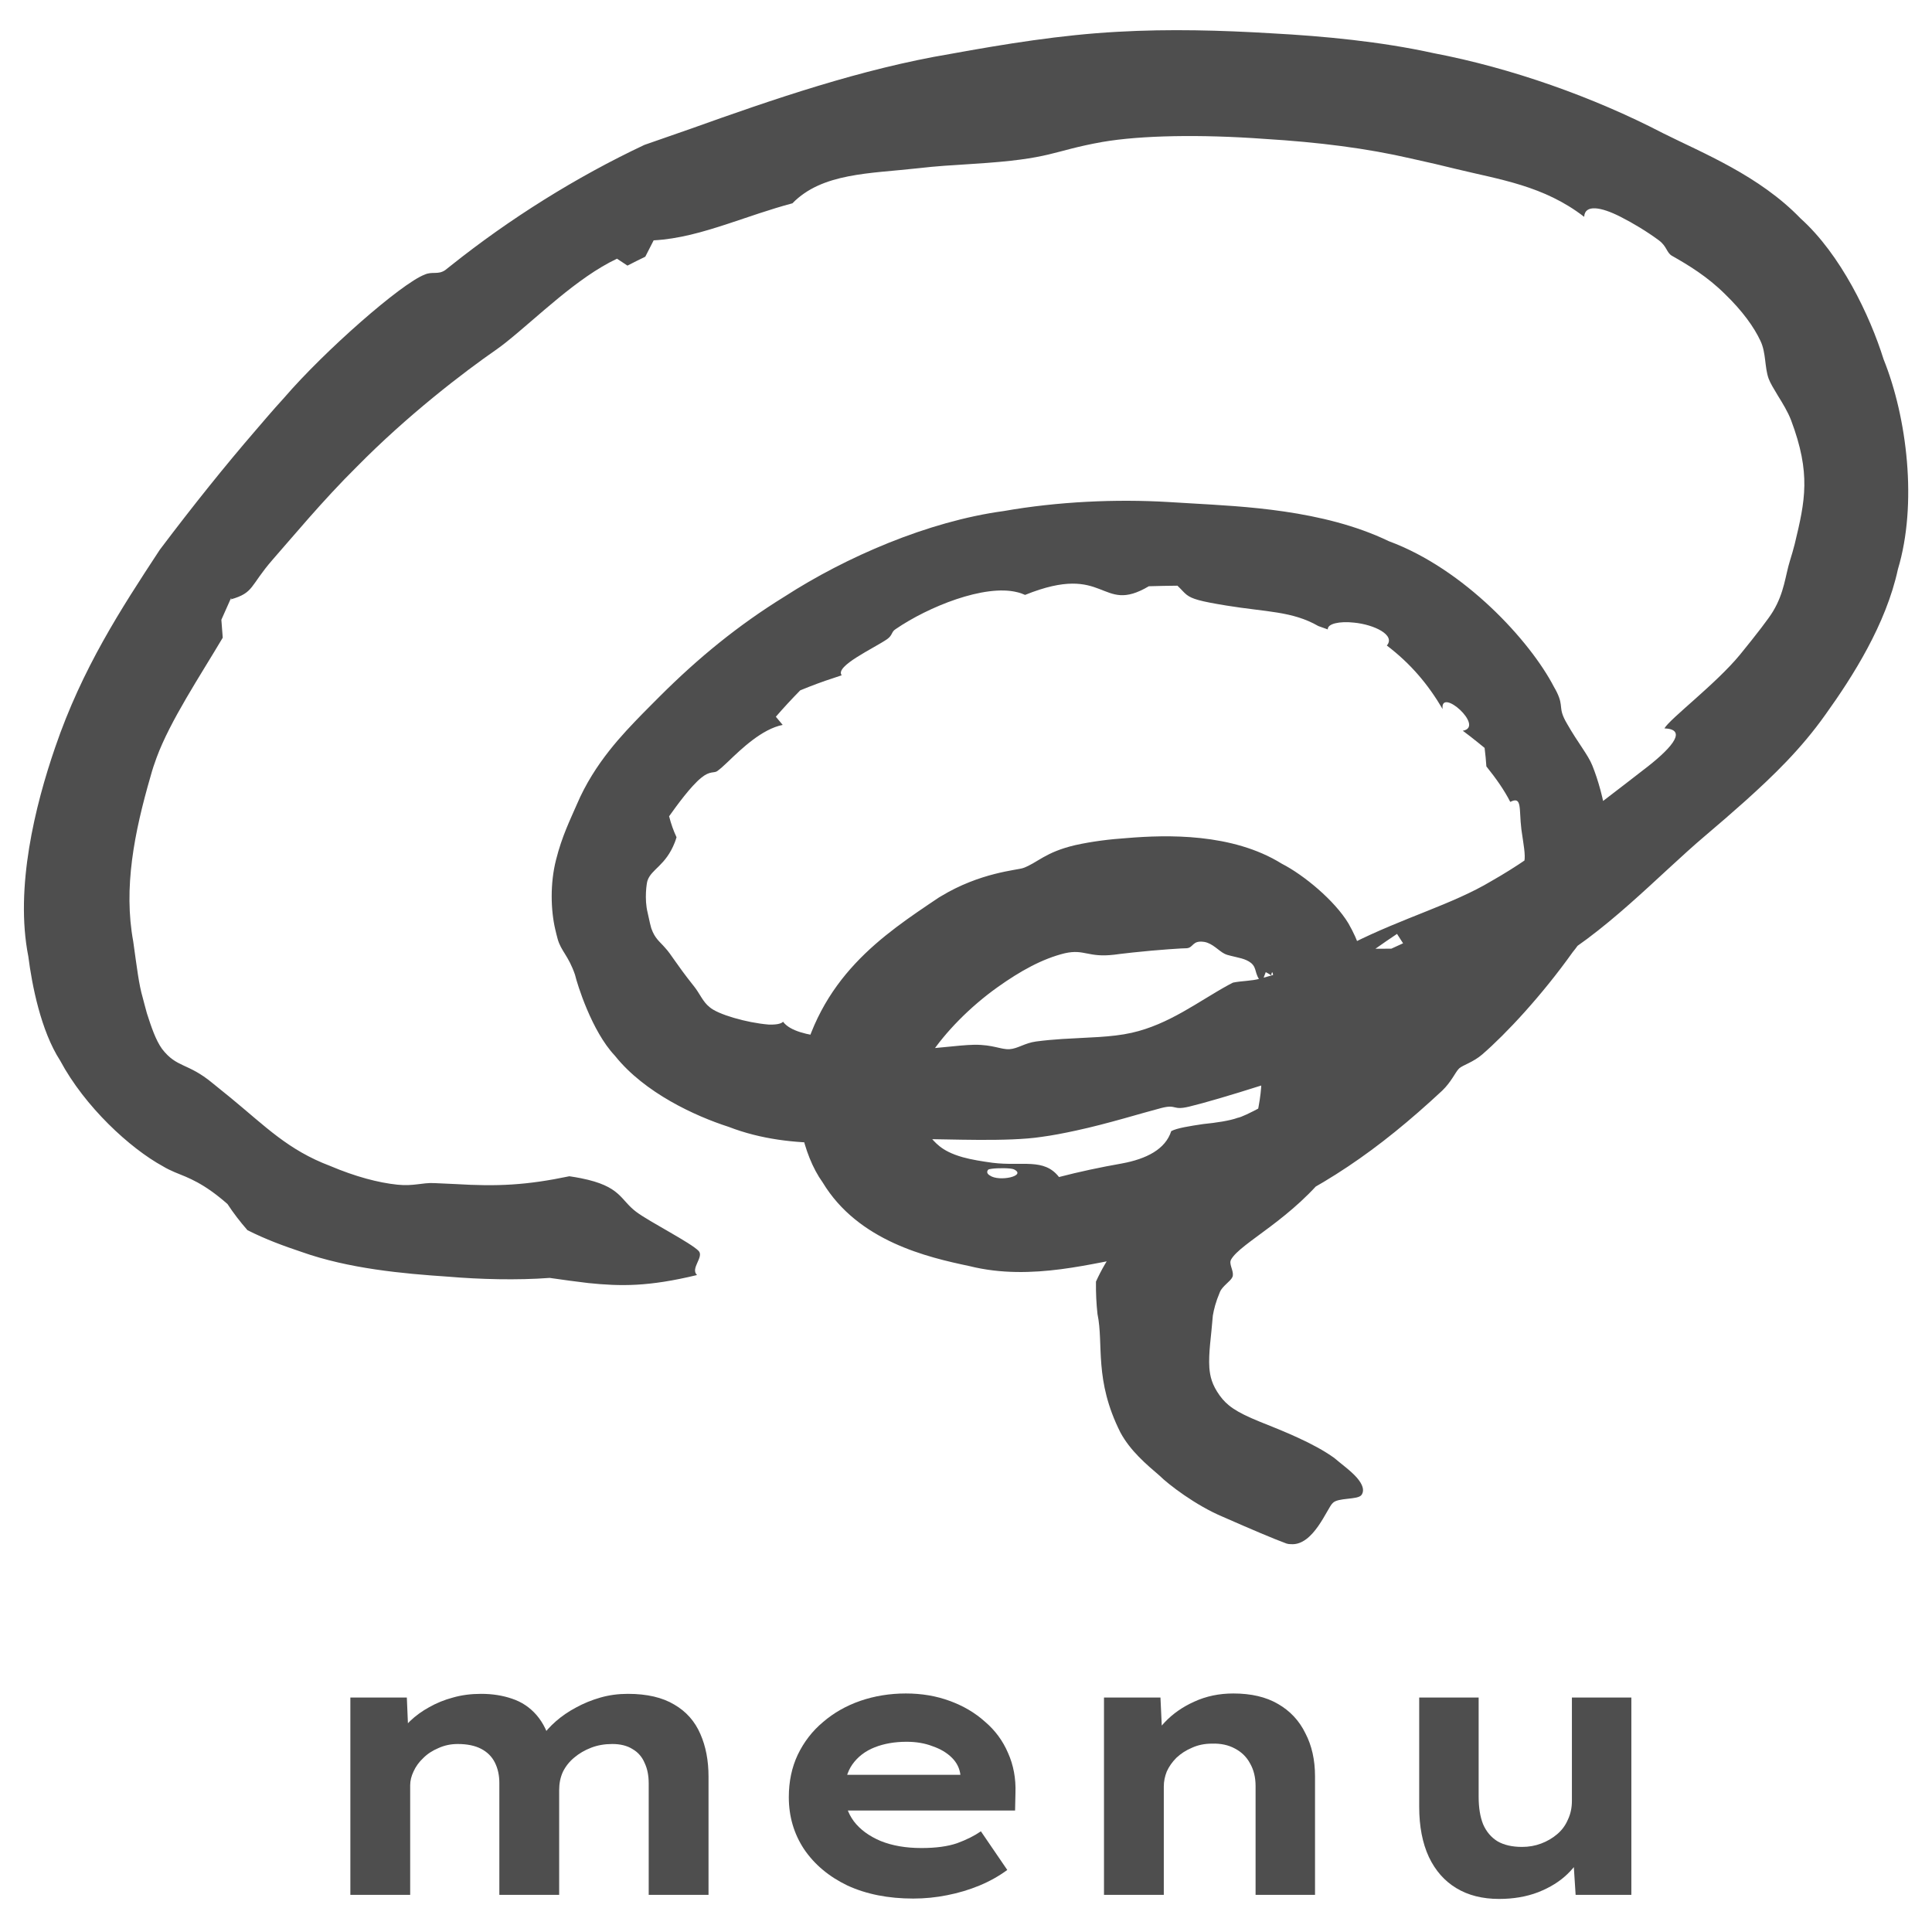 <svg width="52" height="52" viewBox="0 0 52 52" fill="none" xmlns="http://www.w3.org/2000/svg">
<g filter="url(#filter0_g_101_1097)">
<path d="M40.348 51.11C39.902 51.11 39.518 51.014 39.198 50.82C38.878 50.627 38.632 50.347 38.458 49.98C38.285 49.607 38.198 49.157 38.198 48.63V45.69H39.798V48.36C39.798 48.654 39.838 48.9 39.918 49.1C40.005 49.3 40.135 49.454 40.308 49.56C40.482 49.66 40.702 49.71 40.968 49.71C41.148 49.71 41.318 49.68 41.478 49.62C41.638 49.56 41.782 49.477 41.908 49.37C42.035 49.264 42.132 49.134 42.198 48.98C42.272 48.827 42.308 48.657 42.308 48.47V45.69H43.908V51H42.408L42.338 49.91L42.628 49.79C42.548 50.017 42.402 50.234 42.188 50.44C41.982 50.64 41.718 50.804 41.398 50.93C41.085 51.05 40.735 51.11 40.348 51.11Z" fill="#4E4E4E"/>
</g>
<g filter="url(#filter1_g_101_1097)">
<path d="M29.714 51V45.69H31.234L31.294 46.99L30.894 47.1C30.981 46.833 31.131 46.587 31.344 46.36C31.564 46.127 31.831 45.94 32.144 45.8C32.464 45.653 32.814 45.58 33.194 45.58C33.674 45.58 34.074 45.673 34.394 45.86C34.721 46.047 34.968 46.31 35.134 46.65C35.308 46.983 35.394 47.37 35.394 47.81V51H33.794V48.07C33.794 47.837 33.744 47.633 33.644 47.46C33.551 47.287 33.414 47.153 33.234 47.06C33.061 46.967 32.858 46.923 32.624 46.93C32.424 46.93 32.244 46.967 32.084 47.04C31.924 47.107 31.784 47.197 31.664 47.31C31.551 47.423 31.464 47.547 31.404 47.68C31.351 47.813 31.324 47.947 31.324 48.08V51H30.524C30.291 51 30.108 51 29.974 51C29.841 51 29.754 51 29.714 51Z" fill="#4E4E4E"/>
</g>
<g filter="url(#filter2_g_101_1097)">
<path d="M24.581 51.1C23.908 51.1 23.318 50.983 22.811 50.75C22.311 50.51 21.921 50.183 21.641 49.77C21.368 49.357 21.231 48.89 21.231 48.37C21.231 47.95 21.311 47.57 21.471 47.23C21.638 46.883 21.864 46.59 22.151 46.35C22.438 46.103 22.771 45.913 23.151 45.78C23.538 45.647 23.948 45.58 24.381 45.58C24.808 45.58 25.201 45.647 25.561 45.78C25.928 45.913 26.244 46.1 26.511 46.34C26.785 46.573 26.991 46.853 27.131 47.18C27.278 47.507 27.345 47.867 27.331 48.26L27.321 48.73H22.311L22.081 47.77H26.021L25.851 47.98V47.78C25.831 47.6 25.755 47.443 25.621 47.31C25.488 47.177 25.314 47.073 25.101 47C24.895 46.92 24.661 46.88 24.401 46.88C24.081 46.88 23.794 46.93 23.541 47.03C23.288 47.13 23.088 47.283 22.941 47.49C22.801 47.69 22.731 47.943 22.731 48.25C22.731 48.537 22.814 48.793 22.981 49.02C23.148 49.24 23.388 49.417 23.701 49.55C24.015 49.677 24.381 49.74 24.801 49.74C25.188 49.74 25.508 49.697 25.761 49.61C26.015 49.517 26.228 49.41 26.401 49.29L27.111 50.33C26.884 50.497 26.634 50.637 26.361 50.75C26.088 50.863 25.798 50.95 25.491 51.01C25.191 51.07 24.888 51.1 24.581 51.1Z" fill="#4E4E4E"/>
</g>
<g filter="url(#filter3_g_101_1097)">
<path d="M9.43 51V45.69H10.95L11 46.87L10.68 46.77C10.773 46.61 10.893 46.46 11.04 46.32C11.187 46.18 11.357 46.056 11.55 45.95C11.75 45.837 11.963 45.75 12.19 45.69C12.423 45.623 12.677 45.59 12.95 45.59C13.25 45.59 13.527 45.633 13.78 45.72C14.04 45.806 14.26 45.953 14.44 46.16C14.62 46.367 14.753 46.64 14.84 46.98L14.48 46.94L14.56 46.78C14.667 46.62 14.8 46.47 14.96 46.33C15.12 46.19 15.3 46.066 15.5 45.96C15.707 45.846 15.927 45.757 16.16 45.69C16.393 45.623 16.64 45.59 16.9 45.59C17.413 45.59 17.83 45.687 18.15 45.88C18.47 46.066 18.703 46.33 18.85 46.67C18.997 47.003 19.07 47.386 19.07 47.82V51H17.46V48C17.46 47.786 17.423 47.603 17.35 47.45C17.283 47.29 17.177 47.166 17.03 47.08C16.883 46.986 16.7 46.94 16.48 46.94C16.273 46.94 16.083 46.973 15.91 47.04C15.737 47.106 15.583 47.197 15.45 47.31C15.323 47.416 15.223 47.543 15.15 47.69C15.083 47.837 15.05 48 15.05 48.18V51H13.44V47.99C13.44 47.783 13.4 47.6 13.32 47.44C13.24 47.28 13.117 47.157 12.95 47.07C12.783 46.983 12.573 46.94 12.32 46.94C12.133 46.94 11.96 46.977 11.8 47.05C11.64 47.117 11.503 47.206 11.39 47.32C11.277 47.426 11.19 47.547 11.13 47.68C11.07 47.806 11.04 47.93 11.04 48.05V51H9.43Z" fill="#4E4E4E"/>
</g>
<path d="M33.17 34.373C33.117 34.491 32.903 34.611 32.835 34.773C32.719 35.047 32.673 35.241 32.644 35.408C32.599 35.987 32.523 36.41 32.55 36.816C32.571 37.054 32.62 37.269 32.827 37.559C33.02 37.824 33.251 37.999 33.902 38.263C34.525 38.512 35.359 38.841 35.913 39.242C36.093 39.398 36.359 39.586 36.523 39.775C36.68 39.958 36.721 40.107 36.658 40.217C36.658 40.217 36.658 40.217 36.658 40.217C36.654 40.224 36.649 40.232 36.643 40.239C36.542 40.374 36.012 40.301 35.87 40.455C35.724 40.583 35.353 41.612 34.743 41.561C34.704 41.562 34.666 41.557 34.627 41.545C34.27 41.414 33.661 41.154 32.922 40.829C32.184 40.522 31.435 39.944 31.209 39.717C31.036 39.568 30.836 39.401 30.646 39.204C30.47 39.024 30.294 38.809 30.158 38.559C29.439 37.132 29.711 36.183 29.539 35.367C29.509 35.095 29.494 34.807 29.498 34.495C29.79 33.85 30.19 33.323 30.651 32.891C30.796 32.602 31.045 32.293 31.368 32.03C31.766 31.716 32.178 31.483 32.364 31.326C32.62 31.111 32.696 30.892 32.95 30.686C33.091 30.57 33.291 30.455 33.483 30.323C33.673 30.204 33.862 29.997 33.834 29.998C33.833 29.999 33.832 30 33.831 30.003C34.089 28.819 33.842 28.617 33.959 27.983C34.019 27.66 34.147 27.267 34.224 26.885C34.316 26.526 34.268 26.067 34.227 26.191C34.22 26.206 34.218 26.228 34.22 26.254C34.168 26.22 34.117 26.191 34.068 26.165C34.036 26.251 34.003 26.337 33.969 26.423C33.96 26.422 33.95 26.42 33.94 26.419C33.943 26.424 33.947 26.43 33.95 26.436C33.751 26.208 33.843 26.065 33.673 25.919C33.521 25.797 33.314 25.776 33.129 25.726C33.068 25.712 33.012 25.697 32.959 25.671C32.804 25.595 32.641 25.392 32.416 25.352C32.084 25.301 32.13 25.506 31.941 25.522C31.908 25.517 31.156 25.563 30.484 25.637C30.214 25.664 30.021 25.693 29.989 25.696C29.279 25.779 29.192 25.539 28.663 25.656C28.053 25.805 27.463 26.134 26.854 26.567C26.086 27.114 25.436 27.794 25.039 28.39C24.783 28.767 24.622 29.127 24.582 29.302C24.565 29.393 24.552 29.475 24.543 29.547C24.239 29.176 23.918 29.347 23.838 29.642C23.768 29.94 23.951 30.083 24.413 29.77C24.365 29.963 24.453 30.078 24.624 30.26C24.764 30.395 24.885 30.454 25.004 30.573C25.174 30.731 25.296 30.972 25.913 31.147C26.156 31.214 26.433 31.258 26.718 31.297C27.513 31.396 28.099 31.159 28.503 31.68C29.04 31.539 29.642 31.412 30.19 31.316C30.861 31.193 31.368 30.931 31.524 30.444C31.683 30.361 32.016 30.309 32.385 30.254C32.728 30.22 33.103 30.164 33.309 30.087C33.698 30.024 36.432 28.359 36.802 27.977C37.046 27.779 37.417 27.462 37.645 27.209C37.877 26.96 38.025 26.803 38.135 26.658C38.484 26.2 38.245 25.491 39.478 25.261C39.843 24.776 40.077 24.455 40.325 24.142C40.513 23.901 40.691 23.681 40.84 23.369C40.895 23.249 41.01 23.26 41.028 23.18C41.063 23.011 41.004 22.718 40.955 22.371C40.952 22.355 40.95 22.337 40.948 22.321C40.88 21.765 40.974 21.419 40.649 21.583C40.483 21.258 40.267 20.954 40.006 20.628C39.996 20.467 39.979 20.3 39.958 20.13C39.904 20.085 39.849 20.041 39.793 19.996C39.652 19.881 39.511 19.772 39.371 19.668C39.982 19.564 38.754 18.475 38.828 19.084C38.433 18.414 37.971 17.866 37.327 17.374C37.568 17.094 36.989 16.811 36.444 16.758C36.055 16.715 35.724 16.787 35.738 16.941C35.653 16.909 35.568 16.879 35.483 16.85C34.78 16.446 34.085 16.475 33.005 16.298C32.301 16.183 32.083 16.121 31.938 16.007C31.86 15.946 31.803 15.87 31.691 15.764C31.433 15.766 31.176 15.771 30.921 15.779C29.606 16.558 29.799 15.12 27.59 16.012C27.525 15.982 27.455 15.957 27.377 15.939C26.5 15.718 24.982 16.331 24.103 16.935C23.988 17.008 24.028 17.094 23.88 17.201C23.523 17.448 22.463 17.929 22.654 18.175C22.584 18.199 22.514 18.222 22.442 18.247C22.142 18.343 21.84 18.456 21.538 18.581C21.312 18.811 21.093 19.048 20.882 19.291C20.943 19.364 21.005 19.438 21.066 19.511C20.508 19.622 19.956 20.154 19.588 20.507C19.481 20.61 19.388 20.693 19.305 20.754C19.223 20.815 19.11 20.739 18.874 20.934C18.592 21.162 18.226 21.666 18.009 21.97C18.06 22.171 18.127 22.36 18.209 22.534C18.194 22.586 18.178 22.632 18.161 22.676C17.915 23.301 17.533 23.389 17.428 23.701C17.406 23.754 17.338 24.193 17.431 24.564C17.478 24.794 17.521 24.961 17.529 24.984C17.63 25.27 17.755 25.338 17.904 25.513C18.07 25.691 18.179 25.917 18.662 26.525C18.665 26.528 18.667 26.531 18.669 26.533C18.839 26.744 18.914 26.962 19.098 27.106C19.31 27.298 20.083 27.526 20.686 27.576C20.885 27.584 21.029 27.556 21.076 27.5C21.445 28.002 22.977 27.933 23.593 27.987C23.761 28.012 23.798 28.199 24.323 28.24C24.378 28.245 24.441 28.247 24.516 28.247C24.99 28.249 25.804 28.126 26.223 28.12C26.736 28.116 26.936 28.252 27.171 28.239C27.393 28.225 27.581 28.073 27.885 28.032C28.119 28.001 28.353 27.98 28.582 27.965C29.272 27.921 29.91 27.922 30.459 27.798C31.466 27.572 32.252 26.956 33.058 26.514C33.102 26.491 33.145 26.469 33.187 26.447C33.432 26.397 33.687 26.407 33.925 26.338C34.839 26.092 35.514 25.832 36.382 25.398C37.77 24.698 39.093 24.342 40.136 23.717C40.805 23.337 41.408 22.921 41.99 22.451C42.52 22.033 43.574 21.237 44.358 20.625C45.047 20.082 45.399 19.629 44.798 19.604C44.954 19.337 46.186 18.406 46.831 17.622C47.28 17.071 47.614 16.636 47.721 16.455C48.029 15.943 48.05 15.494 48.179 15.084C48.226 14.934 48.268 14.787 48.306 14.639C48.587 13.473 48.746 12.744 48.207 11.31C48.12 11.083 47.98 10.855 47.854 10.652C47.742 10.466 47.645 10.308 47.602 10.188C47.491 9.875 47.537 9.499 47.383 9.175C47.211 8.806 46.901 8.372 46.428 7.915C45.954 7.444 45.443 7.135 45.003 6.886C44.852 6.8 44.869 6.633 44.649 6.469C44.329 6.232 43.951 6.004 43.615 5.834C43.081 5.563 42.655 5.499 42.638 5.836C41.553 4.997 40.372 4.835 39.198 4.55C38.835 4.46 38.422 4.363 37.968 4.264C36.781 3.99 35.49 3.827 34.031 3.738C32.306 3.613 30.715 3.642 29.675 3.82C28.271 4.07 28.359 4.276 26.198 4.41C26.154 4.413 26.11 4.416 26.066 4.419C25.639 4.446 25.209 4.47 24.704 4.529C23.41 4.674 22.127 4.651 21.328 5.472C20.704 5.639 20.139 5.844 19.599 6.021C18.896 6.252 18.264 6.432 17.593 6.469C17.516 6.616 17.441 6.762 17.368 6.909C17.207 6.987 17.047 7.067 16.888 7.149C16.795 7.086 16.701 7.024 16.607 6.963C15.531 7.47 14.469 8.537 13.614 9.218C13.533 9.282 13.456 9.34 13.379 9.395C12.469 10.025 10.967 11.178 9.605 12.561C8.689 13.466 7.837 14.498 7.339 15.062C6.717 15.777 6.846 15.953 6.208 16.134L6.231 16.101C6.229 16.097 6.219 16.105 6.215 16.104C6.131 16.288 6.043 16.486 5.958 16.681C5.97 16.842 5.982 17.003 5.995 17.164C5.385 18.194 4.582 19.397 4.215 20.391C4.156 20.549 4.101 20.715 4.057 20.878C3.609 22.423 3.321 23.898 3.586 25.34C3.686 26.052 3.737 26.495 3.841 26.851C3.875 26.972 3.908 27.115 3.954 27.274C4.07 27.633 4.189 27.993 4.362 28.232C4.761 28.749 5.051 28.599 5.715 29.148C5.861 29.264 6.027 29.399 6.211 29.55C7.148 30.32 7.753 30.953 8.885 31.381C9.569 31.671 10.185 31.833 10.697 31.886C11.134 31.931 11.362 31.828 11.684 31.843C11.876 31.851 12.066 31.86 12.254 31.869C13.392 31.938 14.171 31.9 15.325 31.659C15.436 31.675 15.539 31.693 15.636 31.712C16.718 31.928 16.686 32.289 17.124 32.617C17.482 32.887 18.592 33.446 18.807 33.672C18.95 33.837 18.574 34.14 18.76 34.318C17.455 34.633 16.711 34.624 15.83 34.533C15.514 34.497 15.184 34.45 14.795 34.395C13.919 34.461 12.909 34.434 12.055 34.361C10.856 34.281 9.389 34.149 8.108 33.693C7.64 33.536 7.157 33.361 6.66 33.11C6.462 32.884 6.279 32.645 6.124 32.408C6.125 32.408 6.125 32.408 6.125 32.408C5.478 31.841 5.086 31.706 4.698 31.548C4.59 31.501 4.487 31.453 4.384 31.39C3.501 30.908 2.286 29.792 1.619 28.546C1.097 27.739 0.86 26.507 0.762 25.741C0.397 23.894 0.945 21.682 1.486 20.112C2.211 17.991 3.257 16.388 4.281 14.827C4.286 14.82 4.301 14.798 4.306 14.79C5.213 13.587 6.07 12.522 6.864 11.602C7.045 11.394 7.308 11.077 7.648 10.706C8.738 9.439 10.802 7.629 11.43 7.391C11.637 7.298 11.786 7.402 11.98 7.272C12.034 7.23 12.087 7.188 12.142 7.144C13.715 5.89 15.504 4.766 17.344 3.9C17.763 3.753 18.177 3.61 18.592 3.465C20.79 2.679 23.184 1.852 25.587 1.45C27.052 1.184 28.552 0.939 30.075 0.856C31.477 0.776 32.868 0.815 34.231 0.897C35.627 0.972 37.168 1.118 38.587 1.431C40.672 1.828 42.888 2.612 44.758 3.584C45.831 4.121 47.353 4.727 48.463 5.88C49.542 6.848 50.328 8.49 50.696 9.668C51.331 11.241 51.611 13.566 51.083 15.319C50.763 16.801 49.87 18.204 49.138 19.225C48.47 20.169 47.725 20.881 46.974 21.558C46.631 21.864 46.27 22.178 45.896 22.494C44.654 23.543 43.157 25.173 41.532 26.034C41.443 26.084 41.356 26.132 41.269 26.178C40.39 26.634 39.856 26.551 38.879 27.182C38.839 27.118 38.799 27.054 38.759 26.99C38.284 27.244 37.944 27.481 37.579 27.733C37.229 27.967 36.848 28.203 36.308 28.435C35.767 28.686 34.715 28.975 33.917 29.226C33.156 29.468 32.405 29.69 32.001 29.786C31.55 29.894 31.681 29.715 31.262 29.821C30.746 29.954 29.808 30.248 28.958 30.43C28.632 30.501 28.315 30.562 28.034 30.599C27.125 30.739 25.503 30.655 24.817 30.66C24.706 30.663 24.595 30.666 24.482 30.668C23.237 30.693 21.371 31.011 19.611 30.329C18.705 30.038 17.352 29.413 16.561 28.428C16.556 28.421 16.551 28.415 16.545 28.409C15.925 27.751 15.535 26.485 15.476 26.234C15.297 25.715 15.104 25.605 15.01 25.275C14.986 25.188 14.965 25.101 14.944 25.011C14.825 24.505 14.802 23.78 14.966 23.142C15.125 22.504 15.354 22.049 15.527 21.648C16.004 20.531 16.771 19.748 17.284 19.219C17.456 19.043 17.625 18.877 17.77 18.73C18.785 17.718 19.855 16.835 21.118 16.056C22.761 14.994 24.981 14.03 27.016 13.755C28.472 13.499 30.035 13.428 31.45 13.512C31.656 13.523 31.869 13.536 32.089 13.55C33.408 13.63 35.614 13.713 37.38 14.566C39.414 15.316 41.187 17.255 41.825 18.488C41.857 18.542 41.883 18.59 41.904 18.634C42.1 19.038 41.92 19.038 42.171 19.469C42.477 20.008 42.738 20.306 42.859 20.607C43.015 20.996 43.161 21.508 43.238 22.055C43.462 23.036 43.078 24.73 42.33 25.626C41.492 26.802 40.532 27.829 39.895 28.38C39.656 28.587 39.379 28.666 39.281 28.75C39.272 28.758 39.264 28.767 39.256 28.775C39.17 28.865 39.059 29.121 38.82 29.352C37.071 30.98 35.571 32.001 33.498 32.889C33.085 33.055 32.648 33.237 32.137 33.412C31.661 33.575 31.132 33.716 30.604 33.8C29.469 33.971 27.782 34.498 26.097 34.078C24.969 33.84 23.101 33.413 22.142 31.825C21.591 31.059 21.36 29.779 21.508 28.912C22.025 26.307 23.76 25.17 25.272 24.155C25.287 24.146 25.303 24.137 25.318 24.128C26.378 23.482 27.374 23.421 27.535 23.364C27.918 23.23 28.122 22.937 28.944 22.746C29.395 22.646 29.866 22.588 30.339 22.556C31.39 22.469 33.164 22.415 34.5 23.247C35.096 23.552 35.922 24.239 36.291 24.85C36.873 25.863 36.698 26.422 36.707 26.937C36.644 28.147 36.324 29.702 36.215 30.499C36.137 30.914 35.978 31.209 35.843 31.425C34.79 32.822 33.389 33.443 33.132 33.906C33.126 33.918 33.121 33.931 33.119 33.943C33.094 34.067 33.226 34.245 33.17 34.373ZM26.592 31.488C26.549 31.547 26.574 31.598 26.642 31.638C26.891 31.817 27.652 31.647 27.287 31.472C27.209 31.436 26.855 31.433 26.683 31.459C26.636 31.464 26.603 31.473 26.592 31.488ZM37.764 25.389C37.71 25.304 37.655 25.22 37.601 25.136C37.407 25.265 37.212 25.399 37.019 25.536C37.163 25.534 37.306 25.533 37.447 25.534C37.553 25.485 37.658 25.436 37.764 25.389Z" fill="#4E4E4E"/>
<defs>
<filter id="filter0_g_101_1097" x="37.898" y="45.39" width="6.31" height="6.02" filterUnits="userSpaceOnUse" color-interpolation-filters="sRGB">
<feFlood flood-opacity="0" result="BackgroundImageFix"/>
<feBlend mode="normal" in="SourceGraphic" in2="BackgroundImageFix" result="shape"/>
<feTurbulence type="fractalNoise" baseFrequency="1 1" numOctaves="3" seed="8828" />
<feDisplacementMap in="shape" scale="0.6" xChannelSelector="R" yChannelSelector="G" result="displacedImage" width="100%" height="100%" />
<feMerge result="effect1_texture_101_1097">
<feMergeNode in="displacedImage"/>
</feMerge>
</filter>
<filter id="filter1_g_101_1097" x="29.414" y="45.28" width="6.28" height="6.02" filterUnits="userSpaceOnUse" color-interpolation-filters="sRGB">
<feFlood flood-opacity="0" result="BackgroundImageFix"/>
<feBlend mode="normal" in="SourceGraphic" in2="BackgroundImageFix" result="shape"/>
<feTurbulence type="fractalNoise" baseFrequency="1 1" numOctaves="3" seed="8828" />
<feDisplacementMap in="shape" scale="0.6" xChannelSelector="R" yChannelSelector="G" result="displacedImage" width="100%" height="100%" />
<feMerge result="effect1_texture_101_1097">
<feMergeNode in="displacedImage"/>
</feMerge>
</filter>
<filter id="filter2_g_101_1097" x="20.931" y="45.28" width="6.702" height="6.12" filterUnits="userSpaceOnUse" color-interpolation-filters="sRGB">
<feFlood flood-opacity="0" result="BackgroundImageFix"/>
<feBlend mode="normal" in="SourceGraphic" in2="BackgroundImageFix" result="shape"/>
<feTurbulence type="fractalNoise" baseFrequency="1 1" numOctaves="3" seed="8828" />
<feDisplacementMap in="shape" scale="0.6" xChannelSelector="R" yChannelSelector="G" result="displacedImage" width="100%" height="100%" />
<feMerge result="effect1_texture_101_1097">
<feMergeNode in="displacedImage"/>
</feMerge>
</filter>
<filter id="filter3_g_101_1097" x="9.13" y="45.29" width="10.24" height="6.01" filterUnits="userSpaceOnUse" color-interpolation-filters="sRGB">
<feFlood flood-opacity="0" result="BackgroundImageFix"/>
<feBlend mode="normal" in="SourceGraphic" in2="BackgroundImageFix" result="shape"/>
<feTurbulence type="fractalNoise" baseFrequency="1 1" numOctaves="3" seed="8828" />
<feDisplacementMap in="shape" scale="0.6" xChannelSelector="R" yChannelSelector="G" result="displacedImage" width="100%" height="100%" />
<feMerge result="effect1_texture_101_1097">
<feMergeNode in="displacedImage"/>
</feMerge>
</filter>
</defs>
</svg>

